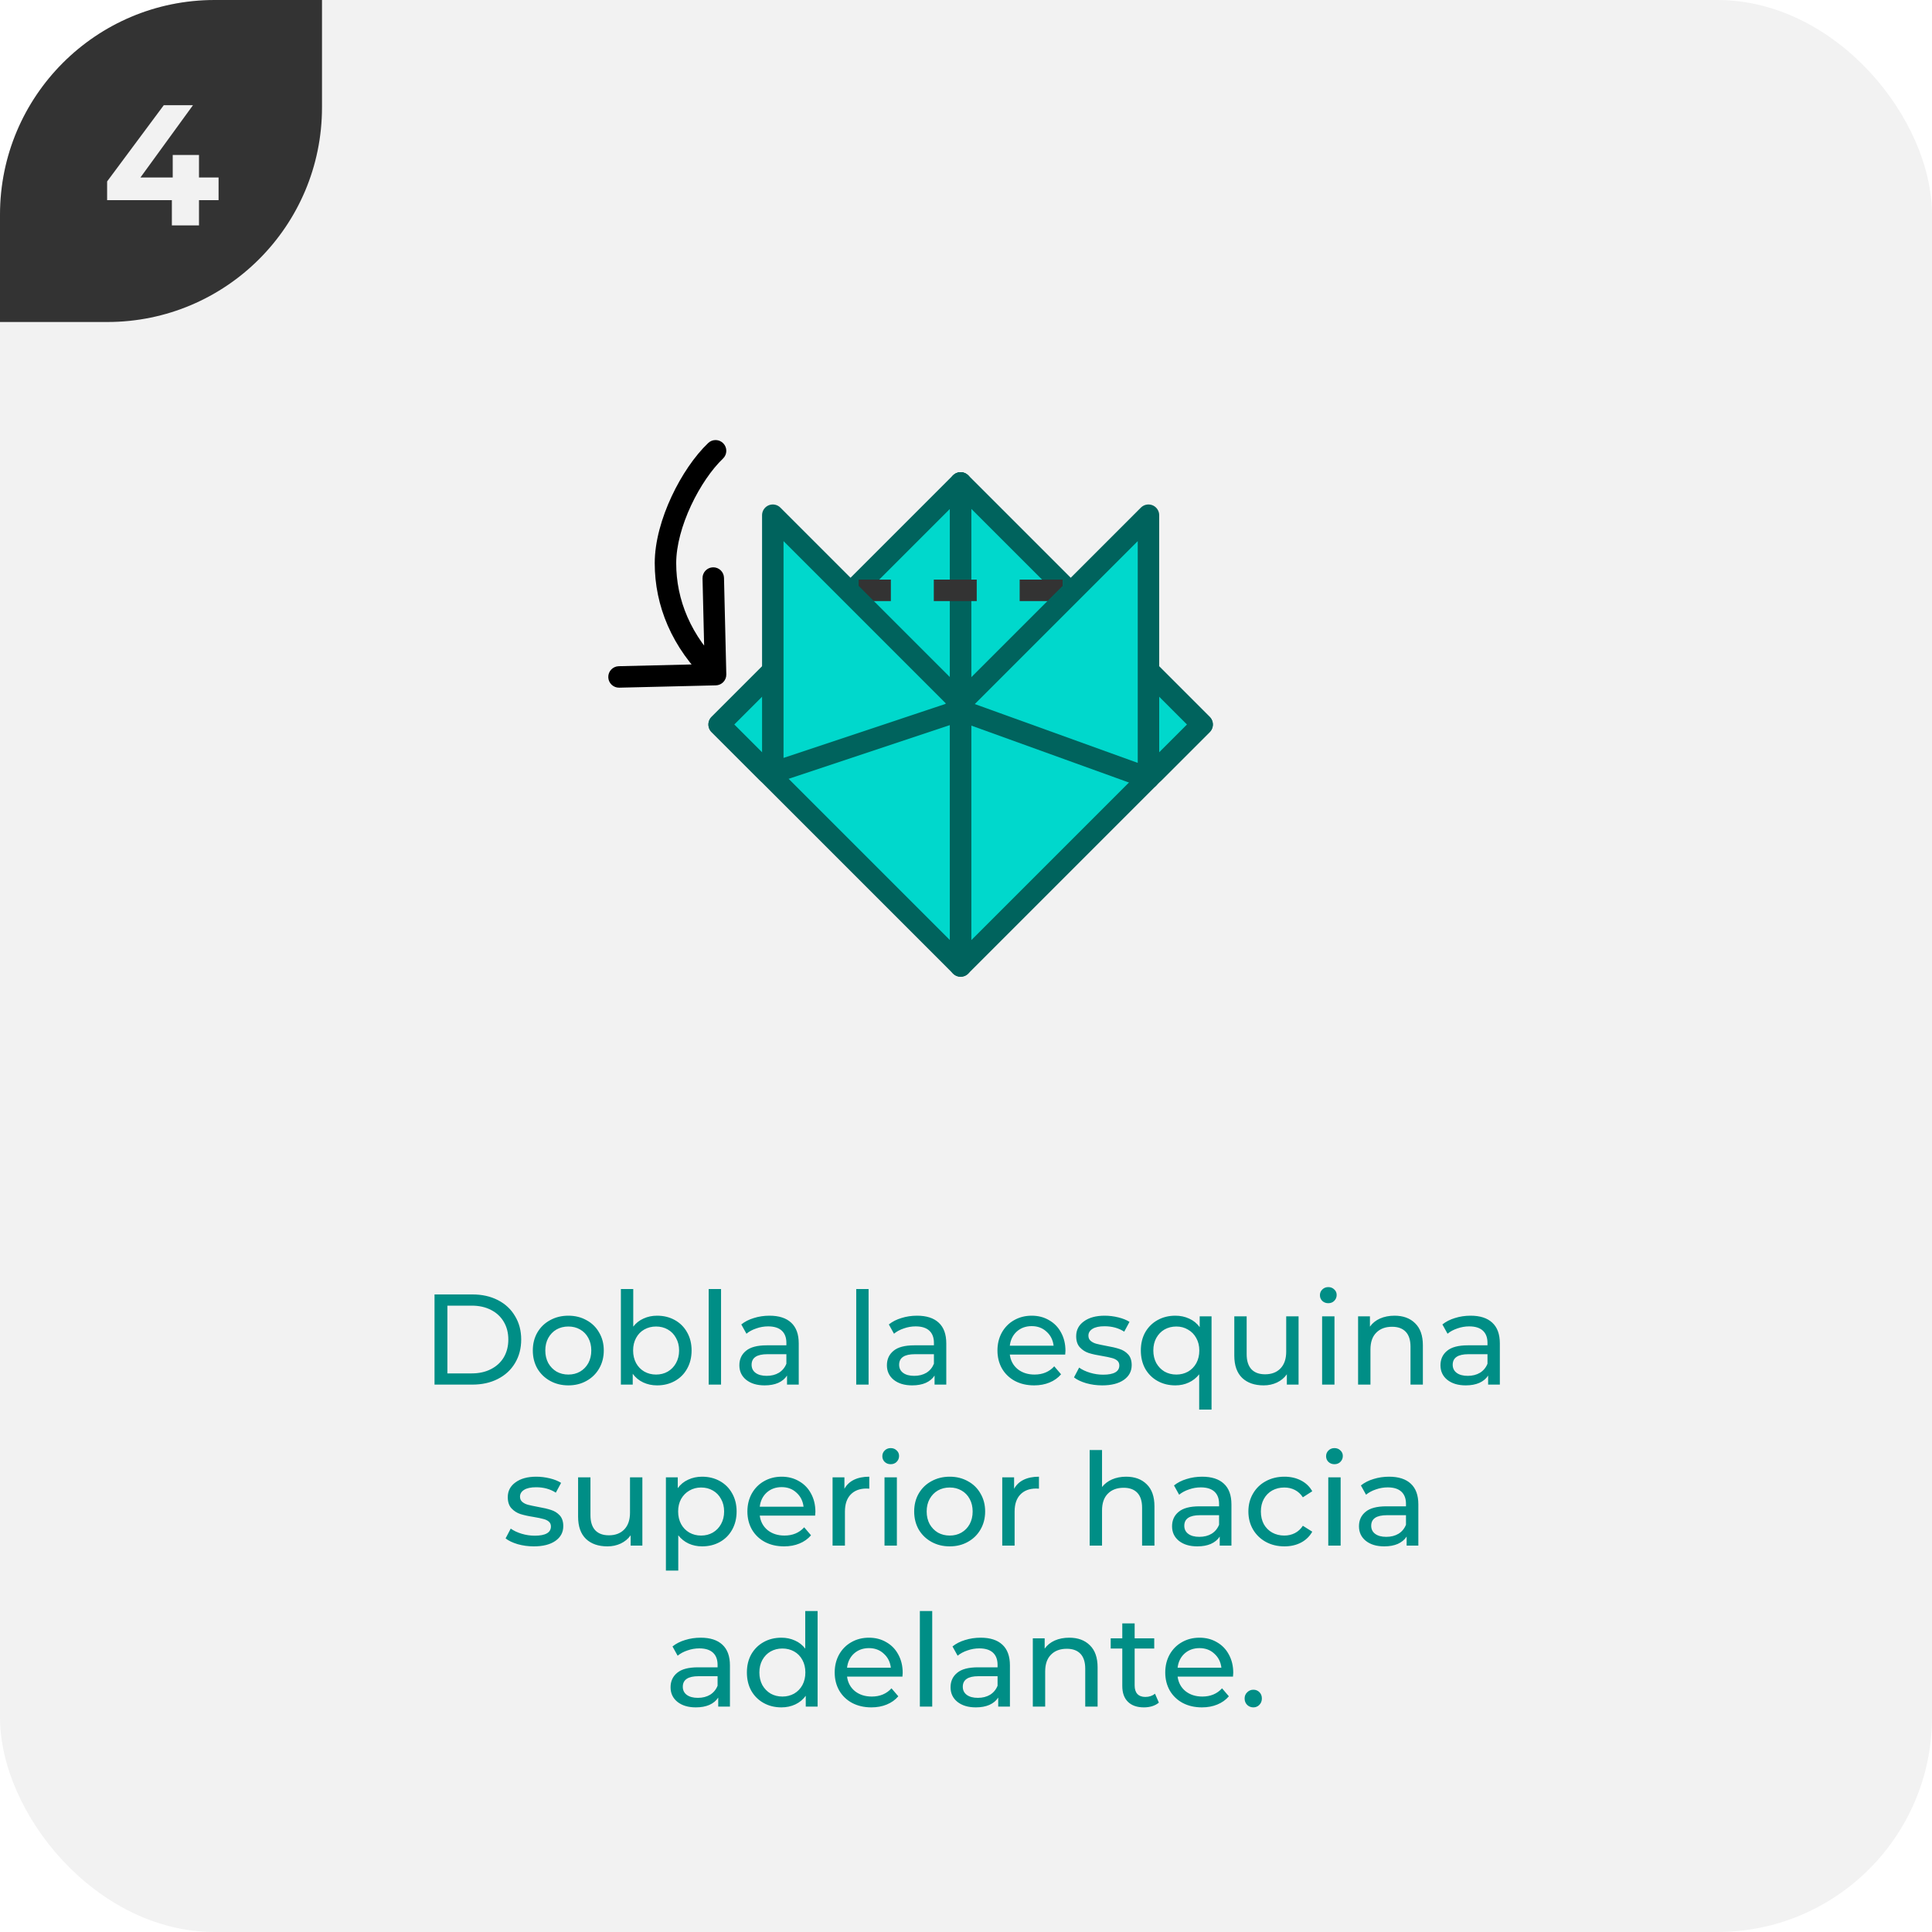 <svg width="180" height="180" viewBox="0 0 180 180" fill="none" xmlns="http://www.w3.org/2000/svg">
<g clip-path="url(#clip0_5726_207820)">
<rect width="180" height="180" rx="20" fill="#F2F2F2"/>
<g clip-path="url(#clip1_5726_207820)">
<path d="M0 30L-1.31134e-06 0L30 -1.31134e-06L30 10C30 21.046 21.046 30 10 30L0 30Z" fill="#333333"/>
<path d="M20.364 18.648H18.54V21H16.012V18.648H9.98V16.904L15.26 9.8H17.98L13.084 16.536H16.092V14.44H18.54V16.536H20.364V18.648Z" fill="#F2F2F2"/>
</g>
<path d="M40.483 120.6H44.023C44.911 120.6 45.699 120.776 46.387 121.128C47.075 121.48 47.607 121.976 47.983 122.616C48.367 123.248 48.559 123.976 48.559 124.8C48.559 125.624 48.367 126.356 47.983 126.996C47.607 127.628 47.075 128.12 46.387 128.472C45.699 128.824 44.911 129 44.023 129H40.483V120.6ZM43.951 127.956C44.631 127.956 45.227 127.824 45.739 127.56C46.259 127.296 46.659 126.928 46.939 126.456C47.219 125.976 47.359 125.424 47.359 124.8C47.359 124.176 47.219 123.628 46.939 123.156C46.659 122.676 46.259 122.304 45.739 122.04C45.227 121.776 44.631 121.644 43.951 121.644H41.683V127.956H43.951ZM52.953 129.072C52.321 129.072 51.753 128.932 51.249 128.652C50.745 128.372 50.349 127.988 50.061 127.5C49.781 127.004 49.641 126.444 49.641 125.82C49.641 125.196 49.781 124.64 50.061 124.152C50.349 123.656 50.745 123.272 51.249 123C51.753 122.72 52.321 122.58 52.953 122.58C53.585 122.58 54.149 122.72 54.645 123C55.149 123.272 55.541 123.656 55.821 124.152C56.109 124.64 56.253 125.196 56.253 125.82C56.253 126.444 56.109 127.004 55.821 127.5C55.541 127.988 55.149 128.372 54.645 128.652C54.149 128.932 53.585 129.072 52.953 129.072ZM52.953 128.064C53.361 128.064 53.725 127.972 54.045 127.788C54.373 127.596 54.629 127.332 54.813 126.996C54.997 126.652 55.089 126.26 55.089 125.82C55.089 125.38 54.997 124.992 54.813 124.656C54.629 124.312 54.373 124.048 54.045 123.864C53.725 123.68 53.361 123.588 52.953 123.588C52.545 123.588 52.177 123.68 51.849 123.864C51.529 124.048 51.273 124.312 51.081 124.656C50.897 124.992 50.805 125.38 50.805 125.82C50.805 126.26 50.897 126.652 51.081 126.996C51.273 127.332 51.529 127.596 51.849 127.788C52.177 127.972 52.545 128.064 52.953 128.064ZM61.218 122.58C61.834 122.58 62.386 122.716 62.874 122.988C63.362 123.26 63.742 123.64 64.014 124.128C64.294 124.616 64.434 125.18 64.434 125.82C64.434 126.46 64.294 127.028 64.014 127.524C63.742 128.012 63.362 128.392 62.874 128.664C62.386 128.936 61.834 129.072 61.218 129.072C60.746 129.072 60.314 128.98 59.922 128.796C59.53 128.612 59.206 128.344 58.95 127.992V129H57.846V120.096H58.998V123.6C59.254 123.264 59.574 123.012 59.958 122.844C60.342 122.668 60.762 122.58 61.218 122.58ZM61.122 128.064C61.53 128.064 61.894 127.972 62.214 127.788C62.542 127.596 62.798 127.332 62.982 126.996C63.174 126.652 63.27 126.26 63.27 125.82C63.27 125.38 63.174 124.992 62.982 124.656C62.798 124.312 62.542 124.048 62.214 123.864C61.894 123.68 61.53 123.588 61.122 123.588C60.722 123.588 60.358 123.68 60.03 123.864C59.702 124.048 59.446 124.312 59.262 124.656C59.078 124.992 58.986 125.38 58.986 125.82C58.986 126.26 59.078 126.652 59.262 126.996C59.446 127.332 59.702 127.596 60.03 127.788C60.358 127.972 60.722 128.064 61.122 128.064ZM66.026 120.096H67.178V129H66.026V120.096ZM71.693 122.58C72.573 122.58 73.245 122.796 73.709 123.228C74.181 123.66 74.417 124.304 74.417 125.16V129H73.325V128.16C73.133 128.456 72.857 128.684 72.497 128.844C72.145 128.996 71.725 129.072 71.237 129.072C70.525 129.072 69.953 128.9 69.521 128.556C69.097 128.212 68.885 127.76 68.885 127.2C68.885 126.64 69.089 126.192 69.497 125.856C69.905 125.512 70.553 125.34 71.441 125.34H73.265V125.112C73.265 124.616 73.121 124.236 72.833 123.972C72.545 123.708 72.121 123.576 71.561 123.576C71.185 123.576 70.817 123.64 70.457 123.768C70.097 123.888 69.793 124.052 69.545 124.26L69.065 123.396C69.393 123.132 69.785 122.932 70.241 122.796C70.697 122.652 71.181 122.58 71.693 122.58ZM71.429 128.184C71.869 128.184 72.249 128.088 72.569 127.896C72.889 127.696 73.121 127.416 73.265 127.056V126.168H71.489C70.513 126.168 70.025 126.496 70.025 127.152C70.025 127.472 70.149 127.724 70.397 127.908C70.645 128.092 70.989 128.184 71.429 128.184ZM79.772 120.096H80.924V129H79.772V120.096ZM85.439 122.58C86.319 122.58 86.991 122.796 87.455 123.228C87.927 123.66 88.163 124.304 88.163 125.16V129H87.071V128.16C86.879 128.456 86.603 128.684 86.243 128.844C85.891 128.996 85.471 129.072 84.983 129.072C84.271 129.072 83.699 128.9 83.267 128.556C82.843 128.212 82.631 127.76 82.631 127.2C82.631 126.64 82.835 126.192 83.243 125.856C83.651 125.512 84.299 125.34 85.187 125.34H87.011V125.112C87.011 124.616 86.867 124.236 86.579 123.972C86.291 123.708 85.867 123.576 85.307 123.576C84.931 123.576 84.563 123.64 84.203 123.768C83.843 123.888 83.539 124.052 83.291 124.26L82.811 123.396C83.139 123.132 83.531 122.932 83.987 122.796C84.443 122.652 84.927 122.58 85.439 122.58ZM85.175 128.184C85.615 128.184 85.995 128.088 86.315 127.896C86.635 127.696 86.867 127.416 87.011 127.056V126.168H85.235C84.259 126.168 83.771 126.496 83.771 127.152C83.771 127.472 83.895 127.724 84.143 127.908C84.391 128.092 84.735 128.184 85.175 128.184ZM99.266 125.856C99.266 125.944 99.258 126.06 99.242 126.204H94.082C94.154 126.764 94.398 127.216 94.814 127.56C95.238 127.896 95.762 128.064 96.386 128.064C97.146 128.064 97.758 127.808 98.222 127.296L98.858 128.04C98.57 128.376 98.21 128.632 97.778 128.808C97.354 128.984 96.878 129.072 96.35 129.072C95.678 129.072 95.082 128.936 94.562 128.664C94.042 128.384 93.638 127.996 93.35 127.5C93.07 127.004 92.93 126.444 92.93 125.82C92.93 125.204 93.066 124.648 93.338 124.152C93.618 123.656 93.998 123.272 94.478 123C94.966 122.72 95.514 122.58 96.122 122.58C96.73 122.58 97.27 122.72 97.742 123C98.222 123.272 98.594 123.656 98.858 124.152C99.13 124.648 99.266 125.216 99.266 125.856ZM96.122 123.552C95.57 123.552 95.106 123.72 94.73 124.056C94.362 124.392 94.146 124.832 94.082 125.376H98.162C98.098 124.84 97.878 124.404 97.502 124.068C97.134 123.724 96.674 123.552 96.122 123.552ZM102.689 129.072C102.169 129.072 101.669 129.004 101.189 128.868C100.709 128.724 100.333 128.544 100.061 128.328L100.541 127.416C100.821 127.616 101.161 127.776 101.561 127.896C101.961 128.016 102.365 128.076 102.773 128.076C103.781 128.076 104.285 127.788 104.285 127.212C104.285 127.02 104.217 126.868 104.081 126.756C103.945 126.644 103.773 126.564 103.565 126.516C103.365 126.46 103.077 126.4 102.701 126.336C102.189 126.256 101.769 126.164 101.441 126.06C101.121 125.956 100.845 125.78 100.613 125.532C100.381 125.284 100.265 124.936 100.265 124.488C100.265 123.912 100.505 123.452 100.985 123.108C101.465 122.756 102.109 122.58 102.917 122.58C103.341 122.58 103.765 122.632 104.189 122.736C104.613 122.84 104.961 122.98 105.233 123.156L104.741 124.068C104.221 123.732 103.609 123.564 102.905 123.564C102.417 123.564 102.045 123.644 101.789 123.804C101.533 123.964 101.405 124.176 101.405 124.44C101.405 124.648 101.477 124.812 101.621 124.932C101.765 125.052 101.941 125.14 102.149 125.196C102.365 125.252 102.665 125.316 103.049 125.388C103.561 125.476 103.973 125.572 104.285 125.676C104.605 125.772 104.877 125.94 105.101 126.18C105.325 126.42 105.437 126.756 105.437 127.188C105.437 127.764 105.189 128.224 104.693 128.568C104.205 128.904 103.537 129.072 102.689 129.072ZM112.877 122.64V131.328H111.725V128.04C111.461 128.376 111.137 128.632 110.753 128.808C110.377 128.984 109.961 129.072 109.505 129.072C108.889 129.072 108.337 128.936 107.849 128.664C107.361 128.392 106.977 128.012 106.697 127.524C106.425 127.028 106.289 126.46 106.289 125.82C106.289 125.18 106.425 124.616 106.697 124.128C106.977 123.64 107.361 123.26 107.849 122.988C108.337 122.716 108.889 122.58 109.505 122.58C109.977 122.58 110.409 122.672 110.801 122.856C111.193 123.032 111.517 123.296 111.773 123.648V122.64H112.877ZM109.601 128.064C110.001 128.064 110.365 127.972 110.693 127.788C111.021 127.596 111.277 127.332 111.461 126.996C111.645 126.652 111.737 126.26 111.737 125.82C111.737 125.38 111.641 124.992 111.449 124.656C111.265 124.32 111.009 124.06 110.681 123.876C110.361 123.684 110.001 123.588 109.601 123.588C109.193 123.588 108.825 123.68 108.497 123.864C108.177 124.048 107.921 124.312 107.729 124.656C107.545 124.992 107.453 125.38 107.453 125.82C107.453 126.26 107.545 126.652 107.729 126.996C107.921 127.332 108.177 127.596 108.497 127.788C108.825 127.972 109.193 128.064 109.601 128.064ZM120.985 122.64V129H119.893V128.04C119.661 128.368 119.353 128.624 118.969 128.808C118.593 128.984 118.181 129.072 117.733 129.072C116.885 129.072 116.217 128.84 115.729 128.376C115.241 127.904 114.997 127.212 114.997 126.3V122.64H116.149V126.168C116.149 126.784 116.297 127.252 116.593 127.572C116.889 127.884 117.313 128.04 117.865 128.04C118.473 128.04 118.953 127.856 119.305 127.488C119.657 127.12 119.833 126.6 119.833 125.928V122.64H120.985ZM123.178 122.64H124.33V129H123.178V122.64ZM123.754 121.416C123.53 121.416 123.342 121.344 123.19 121.2C123.046 121.056 122.974 120.88 122.974 120.672C122.974 120.464 123.046 120.288 123.19 120.144C123.342 119.992 123.53 119.916 123.754 119.916C123.978 119.916 124.162 119.988 124.306 120.132C124.458 120.268 124.534 120.44 124.534 120.648C124.534 120.864 124.458 121.048 124.306 121.2C124.162 121.344 123.978 121.416 123.754 121.416ZM129.926 122.58C130.734 122.58 131.374 122.816 131.846 123.288C132.326 123.752 132.566 124.436 132.566 125.34V129H131.414V125.472C131.414 124.856 131.266 124.392 130.97 124.08C130.674 123.768 130.25 123.612 129.698 123.612C129.074 123.612 128.582 123.796 128.222 124.164C127.862 124.524 127.682 125.044 127.682 125.724V129H126.53V122.64H127.634V123.6C127.866 123.272 128.178 123.02 128.57 122.844C128.97 122.668 129.422 122.58 129.926 122.58ZM137.013 122.58C137.893 122.58 138.565 122.796 139.029 123.228C139.501 123.66 139.737 124.304 139.737 125.16V129H138.645V128.16C138.453 128.456 138.177 128.684 137.817 128.844C137.465 128.996 137.045 129.072 136.557 129.072C135.845 129.072 135.273 128.9 134.841 128.556C134.417 128.212 134.205 127.76 134.205 127.2C134.205 126.64 134.409 126.192 134.817 125.856C135.225 125.512 135.873 125.34 136.761 125.34H138.585V125.112C138.585 124.616 138.441 124.236 138.153 123.972C137.865 123.708 137.441 123.576 136.881 123.576C136.505 123.576 136.137 123.64 135.777 123.768C135.417 123.888 135.113 124.052 134.865 124.26L134.385 123.396C134.713 123.132 135.105 122.932 135.561 122.796C136.017 122.652 136.501 122.58 137.013 122.58ZM136.749 128.184C137.189 128.184 137.569 128.088 137.889 127.896C138.209 127.696 138.441 127.416 138.585 127.056V126.168H136.809C135.833 126.168 135.345 126.496 135.345 127.152C135.345 127.472 135.469 127.724 135.717 127.908C135.965 128.092 136.309 128.184 136.749 128.184ZM49.732 144.072C49.212 144.072 48.712 144.004 48.232 143.868C47.752 143.724 47.376 143.544 47.104 143.328L47.584 142.416C47.864 142.616 48.204 142.776 48.604 142.896C49.004 143.016 49.408 143.076 49.816 143.076C50.824 143.076 51.328 142.788 51.328 142.212C51.328 142.02 51.26 141.868 51.124 141.756C50.988 141.644 50.816 141.564 50.608 141.516C50.408 141.46 50.12 141.4 49.744 141.336C49.232 141.256 48.812 141.164 48.484 141.06C48.164 140.956 47.888 140.78 47.656 140.532C47.424 140.284 47.308 139.936 47.308 139.488C47.308 138.912 47.548 138.452 48.028 138.108C48.508 137.756 49.152 137.58 49.96 137.58C50.384 137.58 50.808 137.632 51.232 137.736C51.656 137.84 52.004 137.98 52.276 138.156L51.784 139.068C51.264 138.732 50.652 138.564 49.948 138.564C49.46 138.564 49.088 138.644 48.832 138.804C48.576 138.964 48.448 139.176 48.448 139.44C48.448 139.648 48.52 139.812 48.664 139.932C48.808 140.052 48.984 140.14 49.192 140.196C49.408 140.252 49.708 140.316 50.092 140.388C50.604 140.476 51.016 140.572 51.328 140.676C51.648 140.772 51.92 140.94 52.144 141.18C52.368 141.42 52.48 141.756 52.48 142.188C52.48 142.764 52.232 143.224 51.736 143.568C51.248 143.904 50.58 144.072 49.732 144.072ZM59.848 137.64V144H58.756V143.04C58.524 143.368 58.216 143.624 57.832 143.808C57.456 143.984 57.044 144.072 56.596 144.072C55.748 144.072 55.08 143.84 54.592 143.376C54.104 142.904 53.86 142.212 53.86 141.3V137.64H55.012V141.168C55.012 141.784 55.16 142.252 55.456 142.572C55.752 142.884 56.176 143.04 56.728 143.04C57.336 143.04 57.816 142.856 58.168 142.488C58.52 142.12 58.696 141.6 58.696 140.928V137.64H59.848ZM65.413 137.58C66.029 137.58 66.581 137.716 67.069 137.988C67.557 138.26 67.937 138.64 68.209 139.128C68.489 139.616 68.629 140.18 68.629 140.82C68.629 141.46 68.489 142.028 68.209 142.524C67.937 143.012 67.557 143.392 67.069 143.664C66.581 143.936 66.029 144.072 65.413 144.072C64.957 144.072 64.537 143.984 64.153 143.808C63.777 143.632 63.457 143.376 63.193 143.04V146.328H62.041V137.64H63.145V138.648C63.401 138.296 63.725 138.032 64.117 137.856C64.509 137.672 64.941 137.58 65.413 137.58ZM65.317 143.064C65.725 143.064 66.089 142.972 66.409 142.788C66.737 142.596 66.993 142.332 67.177 141.996C67.369 141.652 67.465 141.26 67.465 140.82C67.465 140.38 67.369 139.992 67.177 139.656C66.993 139.312 66.737 139.048 66.409 138.864C66.089 138.68 65.725 138.588 65.317 138.588C64.917 138.588 64.553 138.684 64.225 138.876C63.905 139.06 63.649 139.32 63.457 139.656C63.273 139.992 63.181 140.38 63.181 140.82C63.181 141.26 63.273 141.652 63.457 141.996C63.641 142.332 63.897 142.596 64.225 142.788C64.553 142.972 64.917 143.064 65.317 143.064ZM75.969 140.856C75.969 140.944 75.961 141.06 75.945 141.204H70.785C70.857 141.764 71.101 142.216 71.517 142.56C71.941 142.896 72.465 143.064 73.089 143.064C73.849 143.064 74.461 142.808 74.925 142.296L75.561 143.04C75.273 143.376 74.913 143.632 74.481 143.808C74.057 143.984 73.581 144.072 73.053 144.072C72.381 144.072 71.785 143.936 71.265 143.664C70.745 143.384 70.341 142.996 70.053 142.5C69.773 142.004 69.633 141.444 69.633 140.82C69.633 140.204 69.769 139.648 70.041 139.152C70.321 138.656 70.701 138.272 71.181 138C71.669 137.72 72.217 137.58 72.825 137.58C73.433 137.58 73.973 137.72 74.445 138C74.925 138.272 75.297 138.656 75.561 139.152C75.833 139.648 75.969 140.216 75.969 140.856ZM72.825 138.552C72.273 138.552 71.809 138.72 71.433 139.056C71.065 139.392 70.849 139.832 70.785 140.376H74.865C74.801 139.84 74.581 139.404 74.205 139.068C73.837 138.724 73.377 138.552 72.825 138.552ZM78.673 138.708C78.873 138.34 79.169 138.06 79.561 137.868C79.953 137.676 80.429 137.58 80.989 137.58V138.696C80.925 138.688 80.837 138.684 80.725 138.684C80.101 138.684 79.609 138.872 79.249 139.248C78.897 139.616 78.721 140.144 78.721 140.832V144H77.569V137.64H78.673V138.708ZM82.408 137.64H83.56V144H82.408V137.64ZM82.984 136.416C82.76 136.416 82.572 136.344 82.42 136.2C82.276 136.056 82.204 135.88 82.204 135.672C82.204 135.464 82.276 135.288 82.42 135.144C82.572 134.992 82.76 134.916 82.984 134.916C83.208 134.916 83.392 134.988 83.536 135.132C83.688 135.268 83.764 135.44 83.764 135.648C83.764 135.864 83.688 136.048 83.536 136.2C83.392 136.344 83.208 136.416 82.984 136.416ZM88.484 144.072C87.852 144.072 87.284 143.932 86.78 143.652C86.276 143.372 85.88 142.988 85.592 142.5C85.312 142.004 85.172 141.444 85.172 140.82C85.172 140.196 85.312 139.64 85.592 139.152C85.88 138.656 86.276 138.272 86.78 138C87.284 137.72 87.852 137.58 88.484 137.58C89.116 137.58 89.68 137.72 90.176 138C90.68 138.272 91.072 138.656 91.352 139.152C91.64 139.64 91.784 140.196 91.784 140.82C91.784 141.444 91.64 142.004 91.352 142.5C91.072 142.988 90.68 143.372 90.176 143.652C89.68 143.932 89.116 144.072 88.484 144.072ZM88.484 143.064C88.892 143.064 89.256 142.972 89.576 142.788C89.904 142.596 90.16 142.332 90.344 141.996C90.528 141.652 90.62 141.26 90.62 140.82C90.62 140.38 90.528 139.992 90.344 139.656C90.16 139.312 89.904 139.048 89.576 138.864C89.256 138.68 88.892 138.588 88.484 138.588C88.076 138.588 87.708 138.68 87.38 138.864C87.06 139.048 86.804 139.312 86.612 139.656C86.428 139.992 86.336 140.38 86.336 140.82C86.336 141.26 86.428 141.652 86.612 141.996C86.804 142.332 87.06 142.596 87.38 142.788C87.708 142.972 88.076 143.064 88.484 143.064ZM94.481 138.708C94.681 138.34 94.977 138.06 95.369 137.868C95.761 137.676 96.237 137.58 96.797 137.58V138.696C96.733 138.688 96.645 138.684 96.533 138.684C95.909 138.684 95.417 138.872 95.057 139.248C94.705 139.616 94.529 140.144 94.529 140.832V144H93.377V137.64H94.481V138.708ZM104.918 137.58C105.726 137.58 106.366 137.816 106.838 138.288C107.318 138.752 107.558 139.436 107.558 140.34V144H106.406V140.472C106.406 139.856 106.258 139.392 105.962 139.08C105.666 138.768 105.242 138.612 104.69 138.612C104.066 138.612 103.574 138.796 103.214 139.164C102.854 139.524 102.674 140.044 102.674 140.724V144H101.522V135.096H102.674V138.54C102.914 138.236 103.226 138 103.61 137.832C104.002 137.664 104.438 137.58 104.918 137.58ZM112.006 137.58C112.886 137.58 113.558 137.796 114.022 138.228C114.494 138.66 114.73 139.304 114.73 140.16V144H113.638V143.16C113.446 143.456 113.17 143.684 112.81 143.844C112.458 143.996 112.038 144.072 111.55 144.072C110.838 144.072 110.266 143.9 109.834 143.556C109.41 143.212 109.198 142.76 109.198 142.2C109.198 141.64 109.402 141.192 109.81 140.856C110.218 140.512 110.866 140.34 111.754 140.34H113.578V140.112C113.578 139.616 113.434 139.236 113.146 138.972C112.858 138.708 112.434 138.576 111.874 138.576C111.498 138.576 111.13 138.64 110.77 138.768C110.41 138.888 110.106 139.052 109.858 139.26L109.378 138.396C109.706 138.132 110.098 137.932 110.554 137.796C111.01 137.652 111.494 137.58 112.006 137.58ZM111.742 143.184C112.182 143.184 112.562 143.088 112.882 142.896C113.202 142.696 113.434 142.416 113.578 142.056V141.168H111.802C110.826 141.168 110.338 141.496 110.338 142.152C110.338 142.472 110.462 142.724 110.71 142.908C110.958 143.092 111.302 143.184 111.742 143.184ZM119.669 144.072C119.021 144.072 118.441 143.932 117.929 143.652C117.425 143.372 117.029 142.988 116.741 142.5C116.453 142.004 116.309 141.444 116.309 140.82C116.309 140.196 116.453 139.64 116.741 139.152C117.029 138.656 117.425 138.272 117.929 138C118.441 137.72 119.021 137.58 119.669 137.58C120.245 137.58 120.757 137.696 121.205 137.928C121.661 138.16 122.013 138.496 122.261 138.936L121.385 139.5C121.185 139.196 120.937 138.968 120.641 138.816C120.345 138.664 120.017 138.588 119.657 138.588C119.241 138.588 118.865 138.68 118.529 138.864C118.201 139.048 117.941 139.312 117.749 139.656C117.565 139.992 117.473 140.38 117.473 140.82C117.473 141.268 117.565 141.664 117.749 142.008C117.941 142.344 118.201 142.604 118.529 142.788C118.865 142.972 119.241 143.064 119.657 143.064C120.017 143.064 120.345 142.988 120.641 142.836C120.937 142.684 121.185 142.456 121.385 142.152L122.261 142.704C122.013 143.144 121.661 143.484 121.205 143.724C120.757 143.956 120.245 144.072 119.669 144.072ZM123.752 137.64H124.904V144H123.752V137.64ZM124.328 136.416C124.104 136.416 123.916 136.344 123.764 136.2C123.62 136.056 123.548 135.88 123.548 135.672C123.548 135.464 123.62 135.288 123.764 135.144C123.916 134.992 124.104 134.916 124.328 134.916C124.552 134.916 124.736 134.988 124.88 135.132C125.032 135.268 125.108 135.44 125.108 135.648C125.108 135.864 125.032 136.048 124.88 136.2C124.736 136.344 124.552 136.416 124.328 136.416ZM129.42 137.58C130.3 137.58 130.972 137.796 131.436 138.228C131.908 138.66 132.144 139.304 132.144 140.16V144H131.052V143.16C130.86 143.456 130.584 143.684 130.224 143.844C129.872 143.996 129.452 144.072 128.964 144.072C128.252 144.072 127.68 143.9 127.248 143.556C126.824 143.212 126.612 142.76 126.612 142.2C126.612 141.64 126.816 141.192 127.224 140.856C127.632 140.512 128.28 140.34 129.168 140.34H130.992V140.112C130.992 139.616 130.848 139.236 130.56 138.972C130.272 138.708 129.848 138.576 129.288 138.576C128.912 138.576 128.544 138.64 128.184 138.768C127.824 138.888 127.52 139.052 127.272 139.26L126.792 138.396C127.12 138.132 127.512 137.932 127.968 137.796C128.424 137.652 128.908 137.58 129.42 137.58ZM129.156 143.184C129.596 143.184 129.976 143.088 130.296 142.896C130.616 142.696 130.848 142.416 130.992 142.056V141.168H129.216C128.24 141.168 127.752 141.496 127.752 142.152C127.752 142.472 127.876 142.724 128.124 142.908C128.372 143.092 128.716 143.184 129.156 143.184ZM65.283 152.58C66.163 152.58 66.835 152.796 67.299 153.228C67.771 153.66 68.007 154.304 68.007 155.16V159H66.915V158.16C66.723 158.456 66.447 158.684 66.087 158.844C65.735 158.996 65.315 159.072 64.827 159.072C64.115 159.072 63.543 158.9 63.111 158.556C62.687 158.212 62.475 157.76 62.475 157.2C62.475 156.64 62.679 156.192 63.087 155.856C63.495 155.512 64.143 155.34 65.031 155.34H66.855V155.112C66.855 154.616 66.711 154.236 66.423 153.972C66.135 153.708 65.711 153.576 65.151 153.576C64.775 153.576 64.407 153.64 64.047 153.768C63.687 153.888 63.383 154.052 63.135 154.26L62.655 153.396C62.983 153.132 63.375 152.932 63.831 152.796C64.287 152.652 64.771 152.58 65.283 152.58ZM65.019 158.184C65.459 158.184 65.839 158.088 66.159 157.896C66.479 157.696 66.711 157.416 66.855 157.056V156.168H65.079C64.103 156.168 63.615 156.496 63.615 157.152C63.615 157.472 63.739 157.724 63.987 157.908C64.235 158.092 64.579 158.184 65.019 158.184ZM76.174 150.096V159H75.07V157.992C74.814 158.344 74.49 158.612 74.098 158.796C73.706 158.98 73.274 159.072 72.802 159.072C72.186 159.072 71.634 158.936 71.146 158.664C70.658 158.392 70.274 158.012 69.994 157.524C69.722 157.028 69.586 156.46 69.586 155.82C69.586 155.18 69.722 154.616 69.994 154.128C70.274 153.64 70.658 153.26 71.146 152.988C71.634 152.716 72.186 152.58 72.802 152.58C73.258 152.58 73.678 152.668 74.062 152.844C74.446 153.012 74.766 153.264 75.022 153.6V150.096H76.174ZM72.898 158.064C73.298 158.064 73.662 157.972 73.99 157.788C74.318 157.596 74.574 157.332 74.758 156.996C74.942 156.652 75.034 156.26 75.034 155.82C75.034 155.38 74.942 154.992 74.758 154.656C74.574 154.312 74.318 154.048 73.99 153.864C73.662 153.68 73.298 153.588 72.898 153.588C72.49 153.588 72.122 153.68 71.794 153.864C71.474 154.048 71.218 154.312 71.026 154.656C70.842 154.992 70.75 155.38 70.75 155.82C70.75 156.26 70.842 156.652 71.026 156.996C71.218 157.332 71.474 157.596 71.794 157.788C72.122 157.972 72.49 158.064 72.898 158.064ZM84.102 155.856C84.102 155.944 84.094 156.06 84.078 156.204H78.918C78.99 156.764 79.234 157.216 79.65 157.56C80.074 157.896 80.598 158.064 81.222 158.064C81.982 158.064 82.594 157.808 83.058 157.296L83.694 158.04C83.406 158.376 83.046 158.632 82.614 158.808C82.19 158.984 81.714 159.072 81.186 159.072C80.514 159.072 79.918 158.936 79.398 158.664C78.878 158.384 78.474 157.996 78.186 157.5C77.906 157.004 77.766 156.444 77.766 155.82C77.766 155.204 77.902 154.648 78.174 154.152C78.454 153.656 78.834 153.272 79.314 153C79.802 152.72 80.35 152.58 80.958 152.58C81.566 152.58 82.106 152.72 82.578 153C83.058 153.272 83.43 153.656 83.694 154.152C83.966 154.648 84.102 155.216 84.102 155.856ZM80.958 153.552C80.406 153.552 79.942 153.72 79.566 154.056C79.198 154.392 78.982 154.832 78.918 155.376H82.998C82.934 154.84 82.714 154.404 82.338 154.068C81.97 153.724 81.51 153.552 80.958 153.552ZM85.701 150.096H86.853V159H85.701V150.096ZM91.369 152.58C92.249 152.58 92.921 152.796 93.385 153.228C93.857 153.66 94.093 154.304 94.093 155.16V159H93.001V158.16C92.809 158.456 92.533 158.684 92.173 158.844C91.821 158.996 91.401 159.072 90.913 159.072C90.201 159.072 89.629 158.9 89.197 158.556C88.773 158.212 88.561 157.76 88.561 157.2C88.561 156.64 88.765 156.192 89.173 155.856C89.581 155.512 90.229 155.34 91.117 155.34H92.941V155.112C92.941 154.616 92.797 154.236 92.509 153.972C92.221 153.708 91.797 153.576 91.237 153.576C90.861 153.576 90.493 153.64 90.133 153.768C89.773 153.888 89.469 154.052 89.221 154.26L88.741 153.396C89.069 153.132 89.461 152.932 89.917 152.796C90.373 152.652 90.857 152.58 91.369 152.58ZM91.105 158.184C91.545 158.184 91.925 158.088 92.245 157.896C92.565 157.696 92.797 157.416 92.941 157.056V156.168H91.165C90.189 156.168 89.701 156.496 89.701 157.152C89.701 157.472 89.825 157.724 90.073 157.908C90.321 158.092 90.665 158.184 91.105 158.184ZM99.621 152.58C100.429 152.58 101.069 152.816 101.541 153.288C102.021 153.752 102.261 154.436 102.261 155.34V159H101.109V155.472C101.109 154.856 100.961 154.392 100.665 154.08C100.369 153.768 99.945 153.612 99.393 153.612C98.769 153.612 98.277 153.796 97.917 154.164C97.557 154.524 97.377 155.044 97.377 155.724V159H96.225V152.64H97.329V153.6C97.561 153.272 97.873 153.02 98.265 152.844C98.665 152.668 99.117 152.58 99.621 152.58ZM107.969 158.628C107.801 158.772 107.593 158.884 107.345 158.964C107.097 159.036 106.841 159.072 106.577 159.072C105.937 159.072 105.441 158.9 105.089 158.556C104.737 158.212 104.561 157.72 104.561 157.08V153.588H103.481V152.64H104.561V151.248H105.713V152.64H107.537V153.588H105.713V157.032C105.713 157.376 105.797 157.64 105.965 157.824C106.141 158.008 106.389 158.1 106.709 158.1C107.061 158.1 107.361 158 107.609 157.8L107.969 158.628ZM114.899 155.856C114.899 155.944 114.891 156.06 114.875 156.204H109.715C109.787 156.764 110.031 157.216 110.447 157.56C110.871 157.896 111.395 158.064 112.019 158.064C112.779 158.064 113.391 157.808 113.855 157.296L114.491 158.04C114.203 158.376 113.843 158.632 113.411 158.808C112.987 158.984 112.511 159.072 111.983 159.072C111.311 159.072 110.715 158.936 110.195 158.664C109.675 158.384 109.271 157.996 108.983 157.5C108.703 157.004 108.563 156.444 108.563 155.82C108.563 155.204 108.699 154.648 108.971 154.152C109.251 153.656 109.631 153.272 110.111 153C110.599 152.72 111.147 152.58 111.755 152.58C112.363 152.58 112.903 152.72 113.375 153C113.855 153.272 114.227 153.656 114.491 154.152C114.763 154.648 114.899 155.216 114.899 155.856ZM111.755 153.552C111.203 153.552 110.739 153.72 110.363 154.056C109.995 154.392 109.779 154.832 109.715 155.376H113.795C113.731 154.84 113.511 154.404 113.135 154.068C112.767 153.724 112.307 153.552 111.755 153.552ZM116.774 159.072C116.55 159.072 116.358 158.996 116.198 158.844C116.038 158.684 115.958 158.484 115.958 158.244C115.958 158.012 116.038 157.82 116.198 157.668C116.358 157.508 116.55 157.428 116.774 157.428C116.998 157.428 117.186 157.504 117.338 157.656C117.49 157.808 117.566 158.004 117.566 158.244C117.566 158.484 117.486 158.684 117.326 158.844C117.174 158.996 116.99 159.072 116.774 159.072Z" fill="#008E86"/>
<path d="M67 67.5L89.5 45L89.5 90L67 67.5Z" fill="#00D8CC" stroke="#00635D" stroke-width="2" stroke-linejoin="round"/>
<path d="M89.5 45L112 67.5L89.5 90L89.5 45Z" fill="#00D8CC" stroke="#00635D" stroke-width="2" stroke-linejoin="round"/>
<path d="M67 67.499L89.5 44.999L89.5 65.999L71.5 71.999L67 67.499Z" fill="#00D8CC" stroke="#00635D" stroke-width="2" stroke-linejoin="round"/>
<path d="M89.5 45L112 67.5L107.5 72L89.5 66L89.5 45Z" fill="#00D8CC" stroke="#00635D" stroke-width="2" stroke-linejoin="round"/>
<path d="M99 55L80 55" stroke="#333333" stroke-width="2" stroke-dasharray="4 4"/>
<path d="M90 66L72 72L72 48L90 66Z" fill="#00D8CC" stroke="#00635D" stroke-width="2" stroke-linejoin="round"/>
<path d="M107 72.5L89 66L107 48L107 72.5Z" fill="#00D8CC" stroke="#00635D" stroke-width="2" stroke-linejoin="round"/>
<path d="M66.693 63.853C67.245 63.84 67.682 63.381 67.668 62.829L67.453 53.832C67.439 53.28 66.981 52.843 66.429 52.856C65.877 52.869 65.44 53.328 65.453 53.88L65.645 61.877L57.647 62.069C57.095 62.083 56.658 62.541 56.672 63.093C56.685 63.645 57.143 64.082 57.695 64.069L66.693 63.853ZM67.359 42.724C67.758 42.343 67.774 41.71 67.392 41.31C67.011 40.91 66.379 40.895 65.979 41.276L67.359 42.724ZM67.359 62.129C64.345 59.257 63 55.851 63 52.47L61 52.47C61 56.418 62.584 60.342 65.979 63.577L67.359 62.129ZM63 52.47C63 50.833 63.538 48.909 64.382 47.102C65.225 45.297 66.326 43.708 67.359 42.724L65.979 41.276C64.722 42.473 63.489 44.287 62.57 46.256C61.652 48.222 61 50.443 61 52.47L63 52.47Z" fill="black"/>
</g>
<defs>
<clipPath id="clip0_5726_207820">
<rect width="180" height="180" rx="20" fill="white"/>
</clipPath>
<clipPath id="clip1_5726_207820">
<path d="M0 30L-1.31134e-06 0L30 -1.31134e-06L30 10C30 21.046 21.046 30 10 30L0 30Z" fill="white"/>
</clipPath>
</defs>
</svg>
